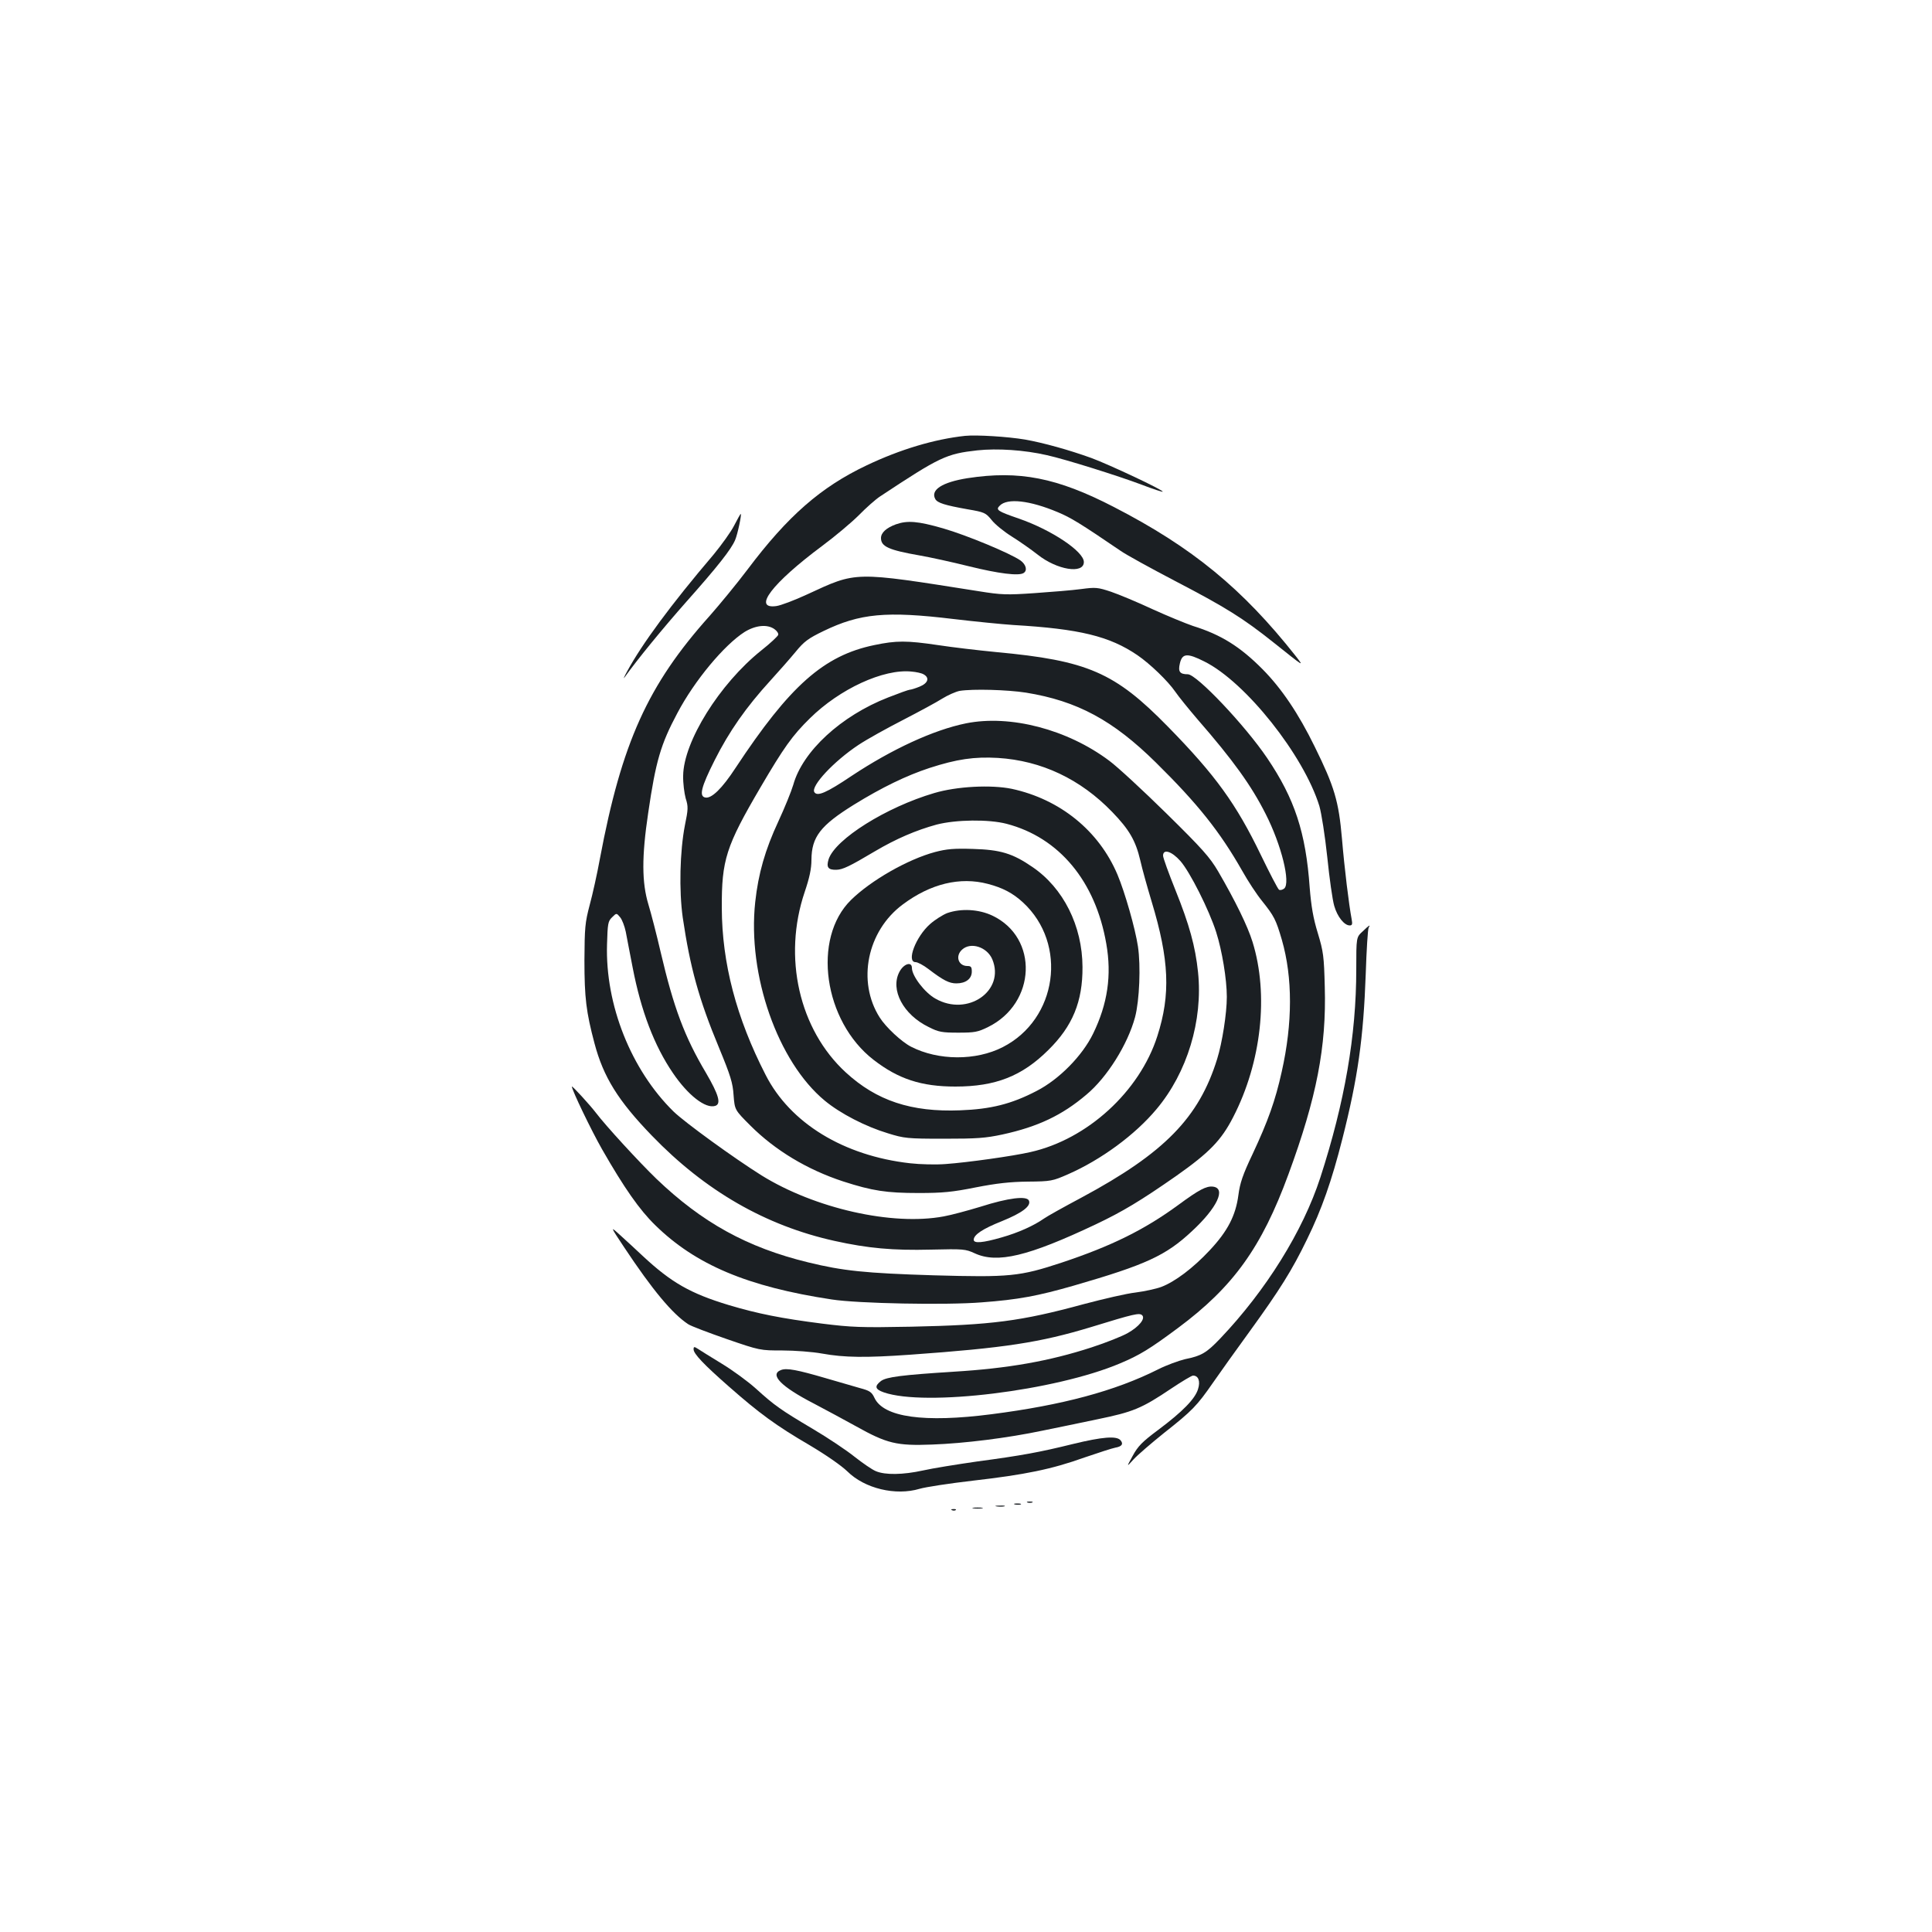 <?xml version="1.0" standalone="no"?>
<!DOCTYPE svg PUBLIC "-//W3C//DTD SVG 20010904//EN"
 "http://www.w3.org/TR/2001/REC-SVG-20010904/DTD/svg10.dtd">
<svg version="1.0" xmlns="http://www.w3.org/2000/svg"
 width="1000pt" height="1000pt" viewBox="0 0 1000 1000"
 preserveAspectRatio="xMidYMid meet">
<g transform="translate(0,1000) scale(0.1,-0.1)"
fill="#1b1f23" stroke="none">
<path d="M4995 7744 c-158 -17 -336 -70 -510 -153 -236 -112 -407 -261 -616
-539 -55 -73 -144 -181 -196 -240 -320 -357 -455 -656 -568 -1257 -14 -77 -38
-185 -53 -240 -24 -91 -26 -117 -27 -285 0 -195 9 -268 52 -430 46 -174 122
-297 297 -478 276 -286 589 -466 946 -545 172 -38 301 -50 499 -45 168 4 178
3 226 -19 117 -54 276 -16 627 150 139 66 232 122 417 251 170 120 232 183
294 304 146 283 185 634 100 907 -25 81 -89 212 -178 365 -43 73 -81 116 -268
300 -120 118 -253 241 -295 272 -217 163 -513 240 -742 194 -168 -34 -384
-134 -592 -272 -131 -88 -178 -108 -193 -84 -19 31 100 159 228 244 45 30 150
88 232 130 83 43 174 92 202 110 29 18 70 36 90 40 69 11 246 6 343 -9 266
-43 451 -143 673 -362 216 -213 331 -357 447 -561 29 -52 75 -122 102 -155 63
-79 72 -96 103 -202 56 -195 56 -430 -1 -683 -33 -149 -71 -255 -150 -424 -52
-109 -66 -152 -74 -213 -14 -107 -56 -188 -149 -287 -85 -91 -179 -162 -250
-189 -27 -10 -87 -23 -133 -29 -46 -5 -166 -33 -268 -60 -327 -89 -477 -108
-895 -117 -260 -5 -307 -3 -460 16 -211 27 -332 51 -483 96 -198 60 -297 116
-445 254 -34 32 -86 80 -116 107 -54 49 -54 49 19 -61 148 -223 250 -345 332
-399 15 -10 105 -44 200 -77 171 -59 173 -59 288 -59 63 0 156 -7 205 -16 116
-21 227 -22 455 -6 491 35 673 63 937 143 224 69 251 75 265 61 17 -17 -15
-58 -75 -92 -28 -16 -113 -50 -187 -74 -218 -71 -433 -109 -715 -126 -267 -17
-346 -27 -375 -48 -35 -27 -31 -43 15 -59 214 -74 886 8 1222 150 102 43 153
74 301 184 285 212 432 416 571 795 146 397 197 660 188 970 -4 158 -7 182
-36 278 -24 78 -34 138 -42 235 -20 286 -78 461 -220 671 -114 169 -365 434
-411 434 -42 0 -51 14 -41 56 12 53 38 55 127 10 213 -106 514 -485 595 -748
11 -38 29 -153 41 -265 11 -109 27 -222 36 -252 16 -56 52 -101 80 -101 13 0
15 6 10 33 -14 74 -37 261 -50 416 -17 195 -39 269 -141 476 -84 172 -172 302
-270 401 -116 117 -215 179 -360 224 -38 13 -133 52 -210 87 -77 36 -173 76
-214 90 -69 23 -80 24 -155 14 -45 -6 -153 -15 -241 -21 -145 -10 -172 -9
-290 10 -653 103 -628 103 -888 -17 -65 -30 -136 -57 -159 -60 -125 -17 -22
118 237 311 66 49 152 121 191 160 38 39 88 83 110 97 310 205 342 220 503
238 103 11 243 2 360 -25 95 -21 369 -107 491 -153 57 -22 106 -38 108 -36 7
7 -276 140 -368 174 -116 42 -249 79 -345 96 -90 15 -249 25 -310 19z m-60
-948 c110 -13 250 -27 310 -31 343 -20 498 -58 642 -156 66 -45 159 -135 196
-189 17 -25 69 -89 116 -144 183 -210 278 -342 352 -489 82 -161 130 -357 96
-386 -9 -7 -21 -10 -27 -6 -6 4 -48 85 -94 180 -127 263 -234 412 -481 664
-275 281 -415 342 -890 386 -93 9 -228 25 -300 36 -162 24 -216 24 -330 0
-261 -54 -437 -210 -718 -636 -70 -107 -124 -159 -156 -153 -34 6 -22 54 48
193 75 149 162 274 290 414 42 46 100 112 129 147 44 54 66 70 145 108 188 91
324 104 672 62z m-927 -52 c13 -9 22 -22 20 -30 -2 -7 -41 -44 -88 -81 -216
-173 -402 -472 -404 -648 -1 -38 6 -91 13 -117 14 -43 13 -57 -4 -140 -26
-134 -31 -337 -11 -478 38 -257 83 -422 188 -674 59 -143 71 -181 75 -245 6
-76 6 -76 87 -157 128 -128 294 -228 480 -289 152 -49 224 -60 391 -60 124 0
175 5 295 29 107 21 178 29 270 30 120 1 128 3 208 38 171 75 347 204 458 337
159 189 241 459 215 709 -14 134 -45 246 -117 425 -35 87 -64 167 -64 178 0
37 45 23 90 -28 49 -56 148 -252 185 -368 30 -94 55 -243 55 -335 0 -85 -24
-238 -50 -321 -94 -304 -273 -487 -701 -717 -92 -49 -180 -98 -195 -109 -53
-37 -132 -73 -220 -98 -97 -28 -144 -32 -144 -12 0 26 47 57 145 96 106 43
152 78 141 106 -10 27 -107 15 -251 -31 -66 -20 -151 -43 -190 -50 -266 -50
-667 41 -943 212 -142 89 -396 273 -456 331 -219 215 -354 552 -344 866 3 106
5 119 26 139 23 23 23 23 42 0 10 -12 23 -46 29 -75 5 -29 22 -113 36 -187 43
-222 111 -402 208 -544 78 -115 169 -186 219 -170 32 10 18 58 -48 171 -111
187 -167 337 -234 623 -21 91 -50 203 -64 249 -34 113 -35 246 -1 473 39 268
65 356 151 517 89 169 243 353 348 420 57 35 117 41 154 15z m772 -234 c33
-18 24 -46 -20 -64 -22 -9 -45 -16 -51 -16 -6 0 -56 -18 -112 -40 -244 -95
-443 -279 -491 -452 -10 -34 -45 -120 -77 -189 -69 -148 -104 -271 -120 -418
-41 -378 117 -827 360 -1028 81 -67 211 -134 327 -169 84 -26 100 -28 289 -28
172 0 215 3 304 22 183 40 308 99 434 206 107 89 214 260 252 401 23 87 30
266 15 366 -14 93 -67 279 -106 372 -96 227 -297 390 -547 444 -107 22 -285
13 -402 -22 -248 -73 -511 -238 -546 -342 -13 -42 -3 -56 40 -55 33 1 67 17
200 96 110 65 213 109 319 138 101 26 270 28 362 4 272 -71 460 -297 516 -620
29 -164 7 -312 -68 -466 -56 -115 -176 -237 -293 -297 -131 -68 -237 -94 -395
-100 -254 -10 -433 50 -592 196 -242 222 -327 597 -213 934 25 74 35 120 35
167 1 118 46 177 220 285 144 89 272 151 391 190 142 46 232 59 354 52 225
-14 427 -109 592 -280 88 -91 121 -148 145 -250 10 -45 37 -141 59 -214 91
-301 99 -480 29 -697 -92 -286 -362 -533 -656 -599 -91 -21 -327 -54 -439 -62
-49 -4 -133 -2 -185 4 -344 39 -620 208 -747 457 -152 296 -226 579 -227 864
-1 249 21 319 201 626 119 203 164 267 255 356 154 152 381 257 526 242 24 -2
52 -8 62 -14z"/>
<path d="M4840 5590 c-142 -38 -332 -147 -435 -248 -203 -199 -142 -628 117
-828 128 -99 247 -138 423 -138 208 0 345 54 481 189 126 124 178 251 177 430
-1 213 -99 409 -260 518 -102 70 -165 89 -308 93 -97 3 -134 0 -195 -16z m273
-165 c77 -20 130 -48 182 -96 233 -215 178 -605 -105 -749 -139 -71 -333 -70
-474 2 -49 25 -131 101 -163 152 -118 186 -65 447 119 584 144 108 297 145
441 107z"/>
<path d="M4903 5274 c-23 -9 -63 -34 -89 -57 -74 -65 -124 -197 -75 -197 11 0
41 -16 67 -36 76 -58 107 -74 144 -74 49 0 80 24 80 61 0 24 -4 29 -23 29 -47
0 -64 52 -27 85 45 41 129 13 156 -50 68 -163 -128 -299 -294 -204 -56 31
-122 118 -122 159 0 35 -43 22 -65 -21 -48 -92 20 -221 152 -285 51 -26 69
-29 153 -29 85 0 101 3 154 29 250 123 263 463 22 577 -70 33 -161 38 -233 13z"/>
<path d="M5008 7525 c-132 -21 -193 -61 -167 -108 11 -20 49 -32 167 -53 88
-15 94 -18 125 -56 17 -22 64 -60 104 -85 40 -25 100 -67 133 -93 100 -80 240
-103 240 -39 0 55 -169 167 -337 225 -110 38 -121 45 -98 67 39 40 155 27 300
-34 67 -28 115 -57 325 -200 30 -21 156 -90 280 -155 263 -137 352 -192 515
-322 158 -126 156 -125 111 -67 -275 348 -535 562 -941 771 -294 152 -490 190
-757 149z"/>
<path d="M3800 7280 c-16 -32 -65 -100 -107 -151 -219 -257 -370 -462 -447
-604 -15 -27 -21 -42 -14 -32 67 94 199 255 322 394 160 180 231 270 251 318
13 30 35 135 29 135 -2 0 -17 -27 -34 -60z"/>
<path d="M4637 7286 c-49 -18 -77 -43 -77 -71 0 -44 40 -62 200 -90 52 -9 167
-34 255 -56 154 -38 258 -51 283 -35 21 13 13 44 -16 65 -53 37 -276 130 -400
166 -132 38 -185 42 -245 21z"/>
<path d="M7053 5179 c-33 -30 -33 -30 -33 -197 0 -342 -60 -688 -186 -1077
-90 -277 -281 -584 -519 -834 -70 -73 -96 -89 -181 -106 -33 -8 -97 -31 -140
-53 -223 -112 -496 -185 -862 -232 -349 -45 -559 -16 -606 85 -14 30 -25 37
-74 50 -31 9 -110 32 -176 51 -150 44 -204 54 -233 43 -62 -23 -1 -86 170
-174 61 -32 159 -85 217 -117 161 -90 211 -102 394 -95 168 6 391 34 572 72
65 13 194 40 285 59 184 38 227 55 383 160 54 36 104 66 111 66 28 0 39 -29
26 -70 -15 -50 -79 -116 -206 -211 -82 -61 -105 -84 -132 -134 -33 -60 -33
-60 4 -19 21 23 92 84 158 137 147 116 170 140 254 261 36 52 121 171 188 263
158 218 221 319 298 478 76 155 128 303 183 520 80 315 109 520 121 853 4 126
11 234 15 240 11 19 3 14 -31 -19z"/>
<path d="M2960 4376 c0 -18 101 -228 157 -326 114 -199 193 -312 274 -391 209
-205 478 -319 914 -385 135 -21 590 -30 776 -15 189 14 290 33 478 87 373 108
475 155 610 281 131 121 179 223 109 231 -34 4 -72 -16 -178 -94 -176 -129
-346 -213 -604 -299 -218 -72 -269 -77 -663 -66 -355 11 -470 23 -650 67 -316
77 -549 206 -786 433 -88 85 -261 273 -314 343 -29 38 -123 141 -123 134z"/>
<path d="M3590 3016 c0 -23 52 -78 183 -193 158 -139 244 -202 417 -303 86
-51 165 -106 196 -136 90 -89 250 -127 374 -90 30 9 154 28 275 42 270 31 408
59 578 120 73 25 144 48 160 51 34 6 43 19 27 38 -20 24 -94 18 -246 -19 -175
-43 -261 -59 -499 -91 -104 -15 -229 -35 -277 -46 -105 -23 -196 -24 -244 -4
-20 8 -69 42 -111 75 -41 33 -138 98 -216 144 -165 98 -197 120 -295 209 -40
36 -119 94 -175 128 -56 34 -112 69 -124 77 -20 13 -23 12 -23 -2z"/>
<path d="M5318 2223 c6 -2 18 -2 25 0 6 3 1 5 -13 5 -14 0 -19 -2 -12 -5z"/>
<path d="M5253 2213 c9 -2 23 -2 30 0 6 3 -1 5 -18 5 -16 0 -22 -2 -12 -5z"/>
<path d="M5158 2203 c12 -2 30 -2 40 0 9 3 -1 5 -23 4 -22 0 -30 -2 -17 -4z"/>
<path d="M5038 2193 c12 -2 32 -2 45 0 12 2 2 4 -23 4 -25 0 -35 -2 -22 -4z"/>
<path d="M4928 2183 c7 -3 16 -2 19 1 4 3 -2 6 -13 5 -11 0 -14 -3 -6 -6z"/>
</g>
</svg>
